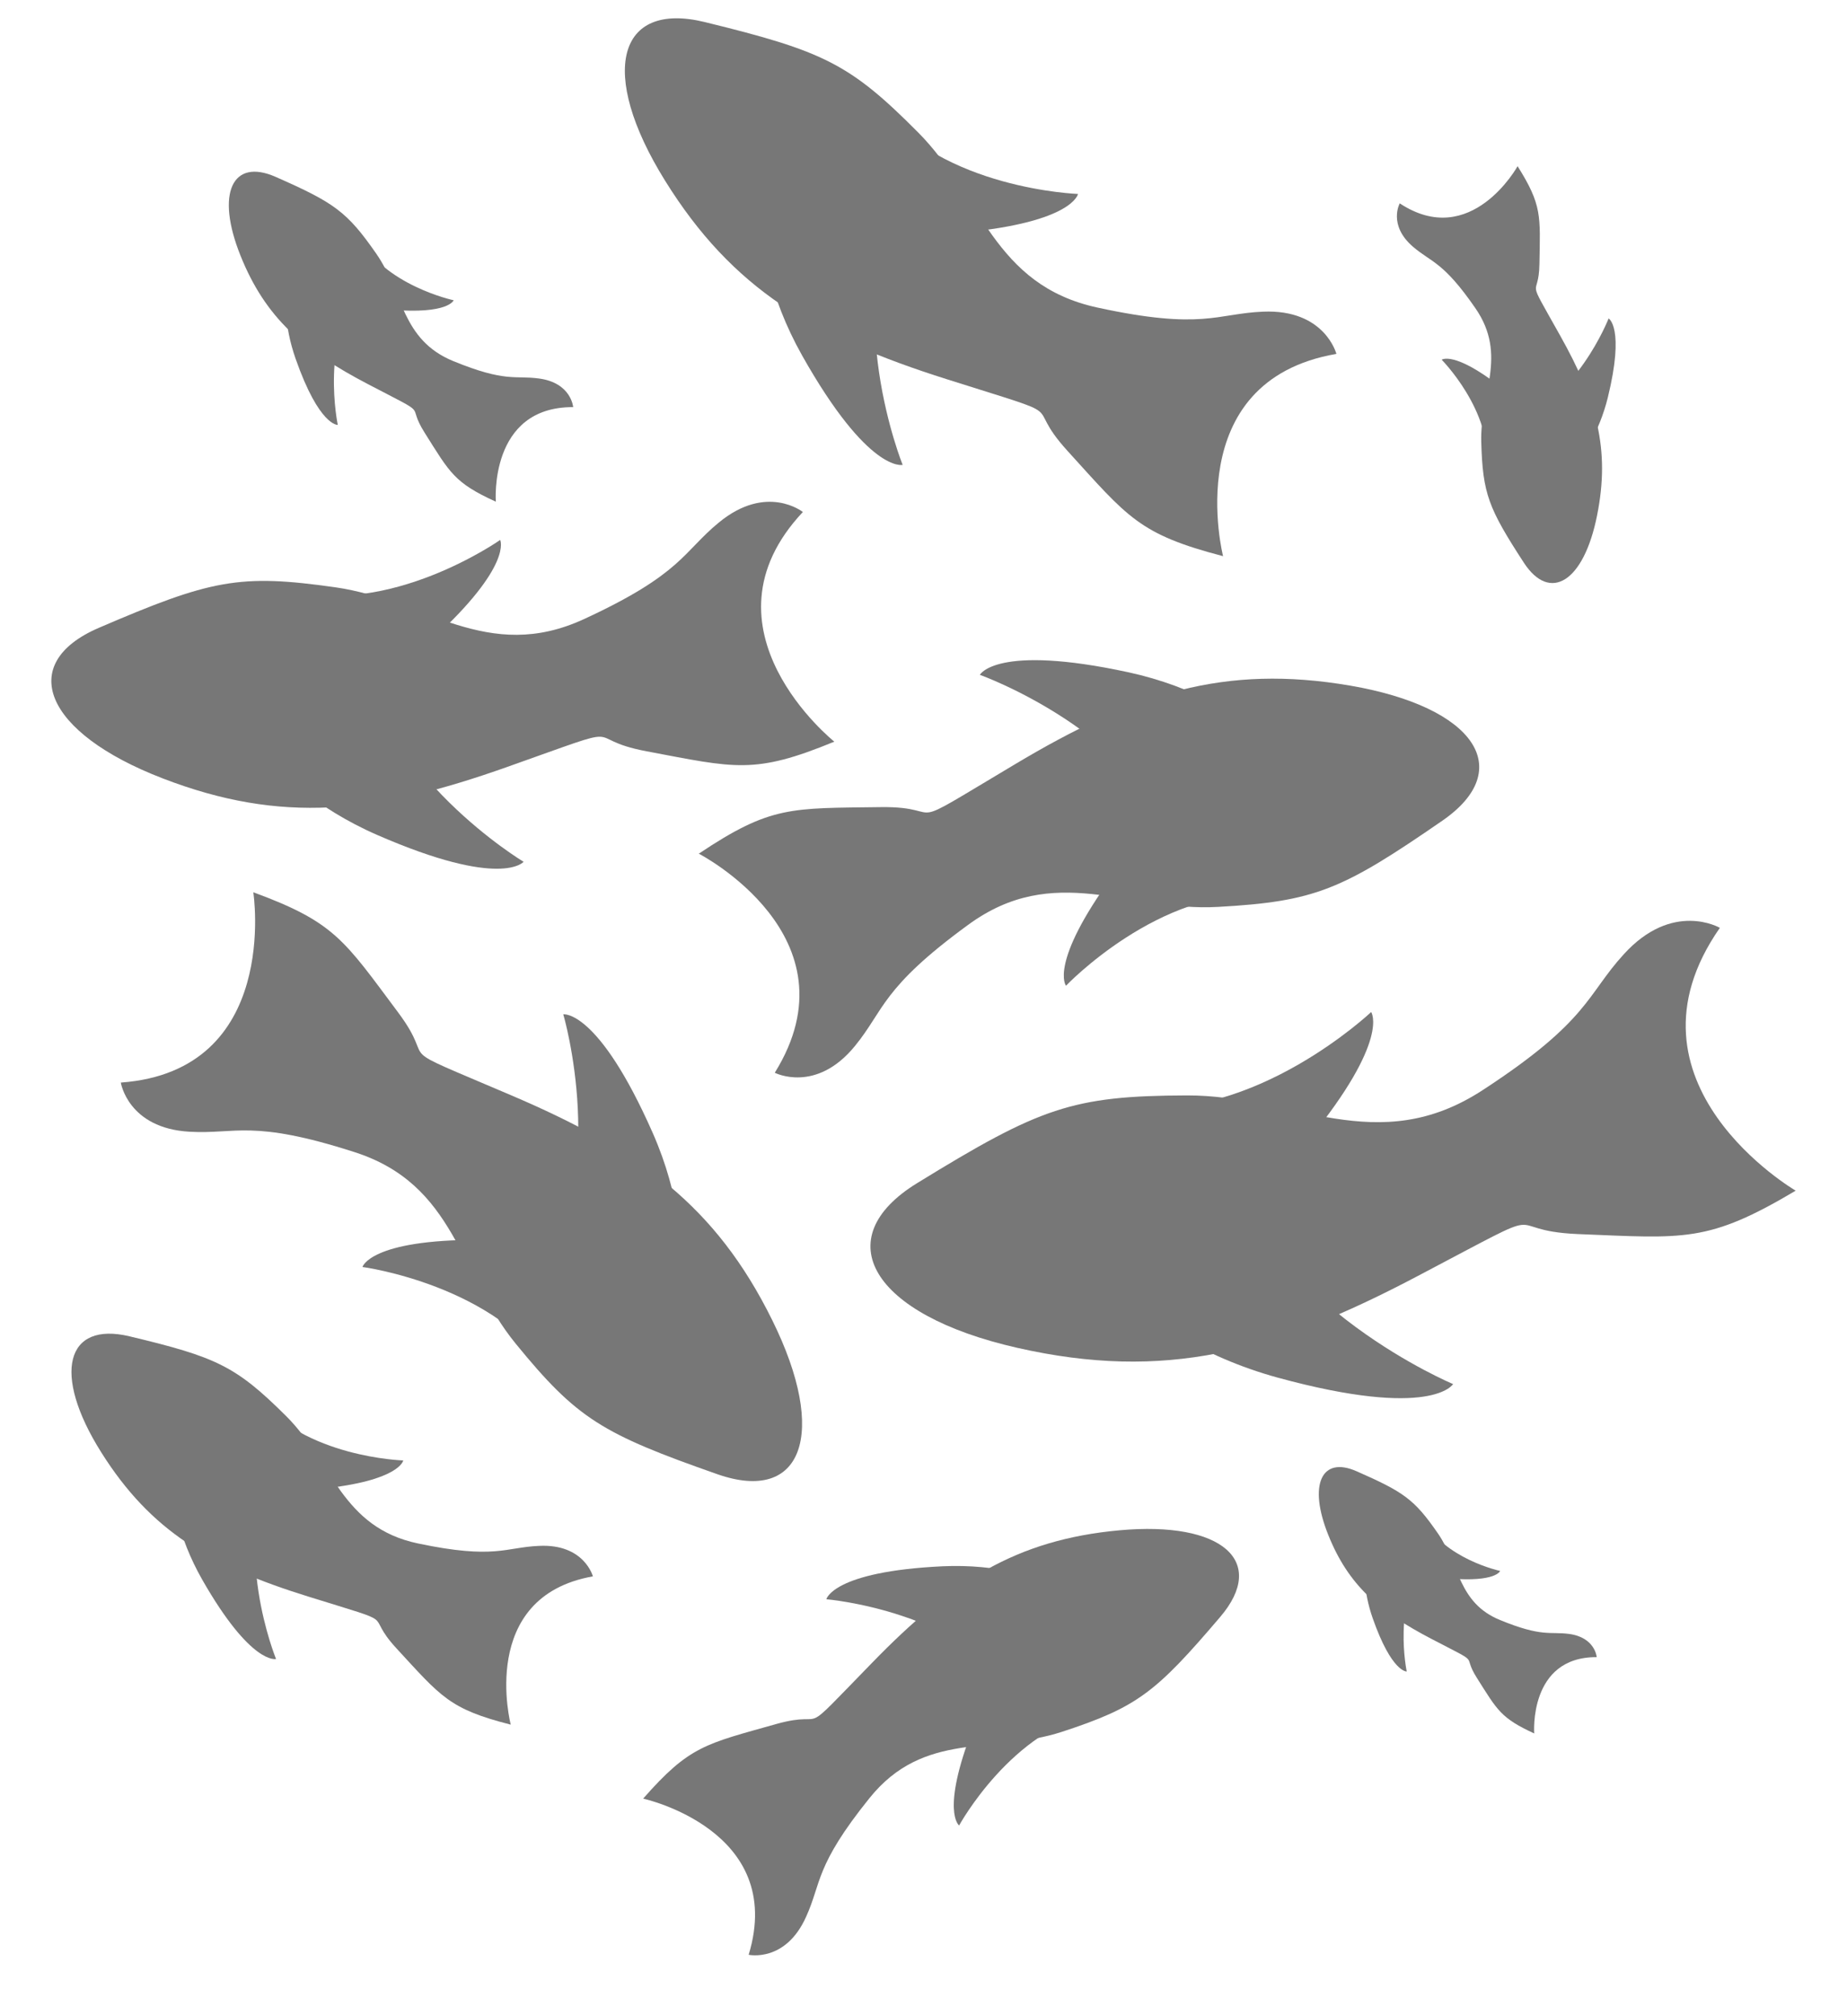 <?xml version="1.0" encoding="utf-8"?>
<!-- Generator: Adobe Illustrator 16.0.0, SVG Export Plug-In . SVG Version: 6.00 Build 0)  -->
<!DOCTYPE svg PUBLIC "-//W3C//DTD SVG 1.1//EN" "http://www.w3.org/Graphics/SVG/1.1/DTD/svg11.dtd">
<svg version="1.1" id="Layer_1" xmlns="http://www.w3.org/2000/svg" xmlns:xlink="http://www.w3.org/1999/xlink" x="0px" y="0px"
	 width="26.891px" height="29.355px" viewBox="0 0 26.891 29.355" enable-background="new 0 0 26.891 29.355" xml:space="preserve">
<path fill="#777777" d="M7.219,7.305c0,0-0.105-1.383,1.126-1.377c0,0-0.027-0.355-0.5-0.417C7.495,5.464,7.364,5.571,6.602,5.259
	C5.84,4.948,5.873,4.262,5.479,3.695C5.053,3.082,4.87,2.953,4.012,2.575C3.383,2.298,3.137,2.813,3.501,3.721
	s0.917,1.383,1.865,1.877c0.949,0.495,0.526,0.242,0.816,0.702C6.552,6.887,6.613,7.028,7.219,7.305z"/>
<path fill="#777777" d="M4.322,3.5c0,0-0.363,0.741-0.018,1.724c0.345,0.983,0.614,0.963,0.614,0.963S4.65,4.927,5.281,4.14
	L4.322,3.5z"/>
<path fill="#777777" d="M4.422,3.93c0,0,0.429,0.512,1.269,0.58c0.84,0.069,0.914-0.138,0.914-0.138s-1.019-0.216-1.393-0.94
	L4.422,3.93z"/>
<path fill="#777777" d="M12.147,10.799c0,0-2.056-1.642-0.458-3.344c0,0-0.527-0.421-1.224,0.154
	c-0.52,0.427-0.539,0.748-1.957,1.403C7.092,9.669,6.183,8.737,4.886,8.552c-1.401-0.2-1.816-0.112-3.45,0.591
	c-1.198,0.517-0.799,1.524,0.933,2.191c1.731,0.667,3.104,0.512,5.016-0.167c1.913-0.678,1.016-0.418,2.028-0.228
	C10.707,11.183,10.979,11.28,12.147,10.799z"/>
<path fill="#777777" d="M3.119,9.908c0,0,0.562,1.46,2.374,2.25c1.811,0.79,2.13,0.39,2.13,0.39s-2.095-1.255-2.374-3.145
	L3.119,9.908z"/>
<path fill="#777777" d="M3.848,10.324c0,0,1.264,0.066,2.445-1.013c1.18-1.081,0.989-1.449,0.989-1.449S5.665,9,4.176,8.584
	L3.848,10.324z"/>
<path fill="#777777" d="M17.807,8.098c0,0-0.651-2.549,1.65-2.945c0,0-0.168-0.654-1.069-0.615
	c-0.672,0.028-0.881,0.272-2.407-0.059c-1.525-0.329-1.689-1.621-2.613-2.55c-0.998-1.005-1.381-1.185-3.108-1.608
	c-1.268-0.31-1.557,0.734-0.577,2.31c0.979,1.576,2.168,2.28,4.103,2.891c1.934,0.613,1.062,0.279,1.755,1.042
	C16.425,7.537,16.584,7.779,17.807,8.098z"/>
<path fill="#777777" d="M11.14,1.947c0,0-0.432,1.503,0.537,3.227c0.969,1.721,1.465,1.595,1.465,1.595s-0.915-2.265,0.002-3.941
	L11.14,1.947z"/>
<path fill="#777777" d="M11.471,2.718c0,0,0.969,0.814,2.562,0.666c1.593-0.151,1.662-0.56,1.662-0.56s-1.976-0.068-2.913-1.297
	L11.471,2.718z"/>
<path fill="#777777" d="M10.174,12.43c0,0,2.339,1.206,1.106,3.19c0,0,0.6,0.309,1.17-0.393c0.425-0.521,0.382-0.839,1.643-1.759
	c1.258-0.924,2.334-0.189,3.641-0.263c1.415-0.079,1.804-0.246,3.268-1.257c1.072-0.742,0.484-1.651-1.345-1.965
	c-1.828-0.313-3.145,0.107-4.886,1.149c-1.743,1.039-0.914,0.608-1.944,0.62C11.511,11.77,11.224,11.728,10.174,12.43z"/>
<path fill="#777777" d="M19.2,11.53c0,0-0.839-1.32-2.77-1.741c-1.93-0.418-2.164,0.037-2.164,0.037s2.3,0.819,2.945,2.618
	L19.2,11.53z"/>
<path fill="#777777" d="M18.405,11.266c0,0-1.253,0.184-2.198,1.474c-0.944,1.292-0.687,1.613-0.687,1.613s1.363-1.432,2.905-1.316
	L18.405,11.266z"/>
<path fill="#777777" d="M3.688,12.992c0,0,0.401,2.601-1.929,2.771c0,0,0.103,0.667,1.005,0.716c0.671,0.038,0.902-0.184,2.39,0.294
	c1.487,0.474,1.525,1.776,2.353,2.79c0.896,1.098,1.26,1.314,2.939,1.903c1.231,0.431,1.619-0.58,0.798-2.242
	c-0.821-1.665-1.936-2.48-3.802-3.276c-1.866-0.798-1.03-0.381-1.646-1.207C5.008,13.685,4.873,13.428,3.688,12.992z"/>
<path fill="#777777" d="M9.726,19.761c0,0,0.574-1.455-0.222-3.263c-0.797-1.807-1.303-1.729-1.303-1.729s0.691,2.343-0.385,3.923
	L9.726,19.761z"/>
<path fill="#777777" d="M9.471,18.964c0,0-0.886-0.904-2.486-0.911c-1.599-0.005-1.708,0.395-1.708,0.395s1.961,0.26,2.775,1.574
	L9.471,18.964z"/>
<path fill="#777777" d="M26.144,17.337c0,0-2.682-1.566-1.104-3.827c0,0-0.687-0.402-1.402,0.388
	c-0.536,0.587-0.503,0.965-2.047,1.972c-1.542,1.01-2.764,0.076-4.309,0.08c-1.672,0.005-2.14,0.177-3.929,1.277
	c-1.311,0.805-0.674,1.916,1.461,2.399c2.136,0.484,3.712,0.071,5.83-1.048c2.12-1.115,1.116-0.66,2.331-0.609
	C24.528,18.031,24.862,18.099,26.144,17.337z"/>
<path fill="#777777" d="M15.448,17.834c0,0,0.906,1.607,3.154,2.225c2.249,0.614,2.554,0.094,2.554,0.094s-2.66-1.111-3.307-3.271
	L15.448,17.834z"/>
<path fill="#777777" d="M16.369,18.195c0,0,1.487-0.139,2.684-1.6c1.194-1.463,0.91-1.859,0.91-1.859s-1.696,1.604-3.507,1.371
	L16.369,18.195z"/>
<path fill="#777777" d="M7.436,25.112c0,0-0.486-1.861,1.196-2.159c0,0-0.125-0.477-0.785-0.444c-0.492,0.021-0.642,0.2-1.76-0.035
	c-1.117-0.234-1.242-1.178-1.92-1.854c-0.734-0.73-1.015-0.86-2.28-1.162c-0.927-0.223-1.135,0.542-0.413,1.689
	c0.722,1.148,1.594,1.659,3.011,2.099c1.417,0.441,0.778,0.2,1.287,0.755C6.424,24.708,6.541,24.884,7.436,25.112z"/>
<path fill="#777777" d="M2.537,20.64c0,0-0.308,1.101,0.405,2.357c0.715,1.254,1.077,1.159,1.077,1.159s-0.677-1.652-0.014-2.881
	L2.537,20.64z"/>
<path fill="#777777" d="M2.782,21.202c0,0,0.712,0.592,1.876,0.477s1.213-0.414,1.213-0.414s-1.445-0.042-2.136-0.937L2.782,21.202z
	"/>
<path fill="#777777" d="M9.364,26.189c0,0,2.088,0.457,1.536,2.274c0,0,0.536,0.117,0.836-0.553
	c0.227-0.498,0.125-0.737,0.922-1.727c0.794-0.989,1.792-0.637,2.804-0.967c1.097-0.359,1.366-0.572,2.303-1.672
	c0.689-0.807,0.035-1.399-1.466-1.262c-1.502,0.137-2.447,0.741-3.598,1.925c-1.151,1.181-0.591,0.67-1.397,0.895
	C10.274,25.393,10.04,25.418,9.364,26.189z"/>
<path fill="#777777" d="M16.264,23.593c0,0-0.936-0.86-2.54-0.787c-1.603,0.076-1.693,0.48-1.693,0.48s1.979,0.164,2.862,1.44
	L16.264,23.593z"/>
<path fill="#777777" d="M15.584,23.551c0,0-0.946,0.408-1.42,1.619c-0.471,1.211-0.2,1.41-0.2,1.41s0.771-1.41,2.005-1.643
	L15.584,23.551z"/>
<path fill="#777777" d="M22.337,25.24c0,0-0.084-1.116,0.91-1.111c0,0-0.021-0.287-0.403-0.338c-0.283-0.037-0.389,0.05-1.004-0.202
	s-0.588-0.804-0.906-1.263c-0.343-0.495-0.491-0.599-1.184-0.904c-0.508-0.224-0.706,0.193-0.412,0.926
	c0.293,0.733,0.739,1.116,1.504,1.516c0.766,0.398,0.425,0.194,0.659,0.565C21.8,24.902,21.849,25.015,22.337,25.24z"/>
<path fill="#777777" d="M19.999,22.168c0,0-0.292,0.599-0.014,1.393c0.278,0.793,0.496,0.777,0.496,0.777s-0.216-1.018,0.292-1.652
	L19.999,22.168z"/>
<path fill="#777777" d="M20.08,22.515c0,0,0.347,0.414,1.024,0.469c0.679,0.056,0.737-0.11,0.737-0.11s-0.821-0.176-1.124-0.76
	L20.08,22.515z"/>
<path fill="#777777" d="M22.095,2.42c0,0-0.678,1.226-1.716,0.541c0,0-0.173,0.315,0.191,0.63c0.271,0.233,0.441,0.214,0.913,0.9
	c0.471,0.686,0.063,1.246,0.083,1.944c0.021,0.754,0.104,0.964,0.62,1.758c0.38,0.583,0.873,0.282,1.066-0.687
	c0.195-0.969-0.009-1.677-0.537-2.619c-0.527-0.942-0.311-0.496-0.302-1.045C22.425,3.142,22.453,2.989,22.095,2.42z"/>
<path fill="#777777" d="M22.438,7.24c0,0,0.716-0.427,0.97-1.449c0.251-1.023,0.012-1.154,0.012-1.154s-0.47,1.213-1.438,1.53
	L22.438,7.24z"/>
<path fill="#777777" d="M22.591,6.82c0,0-0.079-0.67-0.752-1.193c-0.673-0.522-0.849-0.389-0.849-0.389s0.741,0.748,0.656,1.567
	L22.591,6.82z"/>
</svg>

